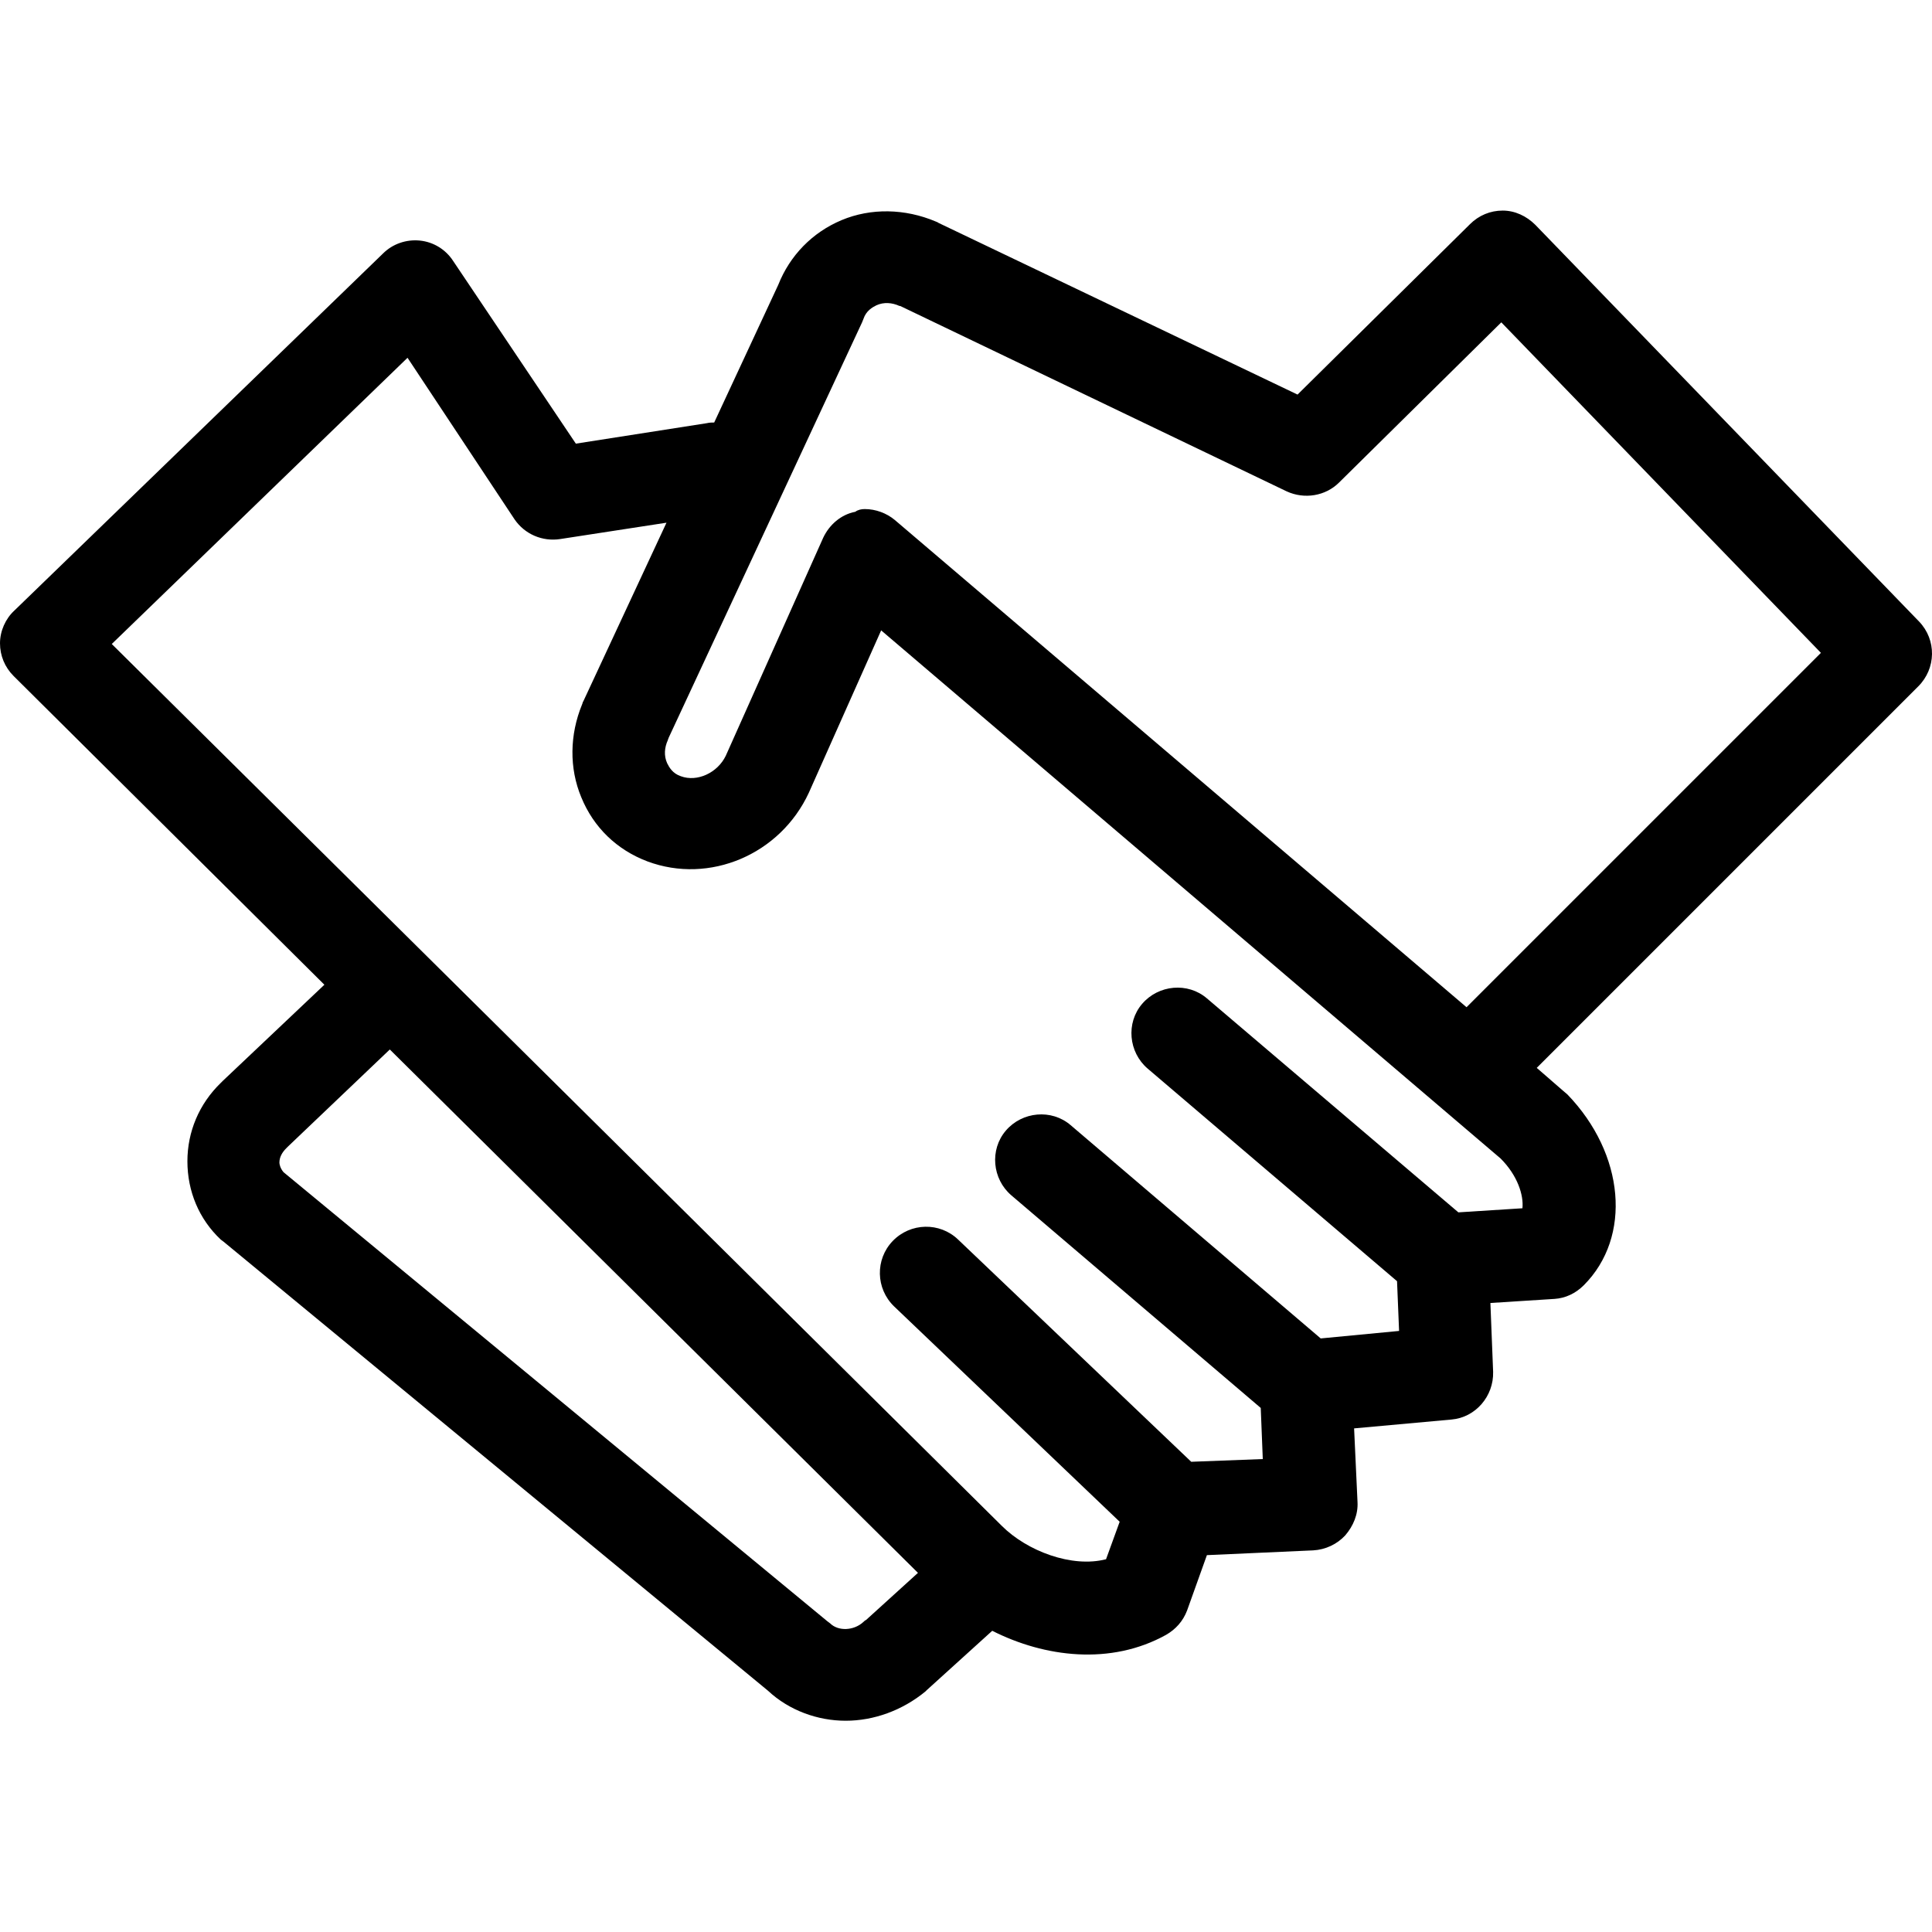 <?xml version="1.0" encoding="UTF-8"?>
<!DOCTYPE svg PUBLIC "-//W3C//DTD SVG 1.1//EN" "http://www.w3.org/Graphics/SVG/1.1/DTD/svg11.dtd">
<svg version="1.1" xmlns="http://www.w3.org/2000/svg" xmlns:xlink="http://www.w3.org/1999/xlink" x="0" y="0" width="283.5" height="283.5" viewBox="0, 0, 283.5, 283.5">
  <g id="Background">
    <rect x="0" y="0" width="283.5" height="283.5" fill="#FFFFFF"/>
  </g>
  <g id="Layer_1">
    <path d="M124.1,252.5 C120,252.5 115.8,251 112.7,248.1 L32.8,182.2 C32.7,182.1 32.5,182 32.4,181.9 C29.2,178.9 27.5,174.8 27.5,170.4 C27.5,166.1 29.2,162 32.4,158.9 C32.5,158.8 32.6,158.7 32.7,158.6 L47.6,144.5 L2,99.2 C0.7,97.9 -0,96.2 -0,94.4 C-0,92.6 0.8,90.8 2.1,89.6 L56.2,37.2 C57.6,35.8 59.6,35.1 61.6,35.3 C63.6,35.5 65.4,36.6 66.5,38.3 L84.5,65.1 L103.7,62.1 C104.1,62 104.5,62 104.8,62 L114.2,41.8 C115.9,37.5 119.2,34.1 123.5,32.3 C127.8,30.5 132.8,30.6 137.3,32.5 C137.5,32.6 137.6,32.6 137.7,32.7 L190.4,57.9 L215.7,32.9 C217,31.6 218.7,30.9 220.5,30.9 C222.3,30.9 224,31.7 225.3,33 L281.6,91.2 C284.2,93.9 284.1,98.1 281.5,100.7 L225.5,156.7 L229.3,160 C229.5,160.2 229.8,160.4 230,160.6 C238.4,169.3 239.5,181.5 232.4,188.6 C231.2,189.8 229.7,190.5 228.1,190.6 L218.7,191.2 L219.1,201.3 C219.2,204.9 216.5,208 213,208.3 L198.7,209.6 L199.2,220.4 C199.3,222.2 198.6,223.9 197.4,225.3 C196.2,226.6 194.5,227.4 192.7,227.5 L177.1,228.2 L174.2,236.3 C173.6,237.9 172.5,239.1 171.1,239.9 C163,244.4 153.3,243.2 145.6,239.3 L136,248 C135.9,248.1 135.9,248.1 135.8,248.2 C132.4,251 128.2,252.5 124.1,252.5 z M41.6,172 L121.4,237.9 C121.5,238 121.7,238.1 121.8,238.2 C123,239.4 125.3,239.3 126.7,238 C126.8,237.9 126.9,237.8 127.1,237.7 L134.7,230.8 L57.2,154 L42.3,168.2 C42.2,168.3 42.1,168.4 42,168.5 C41.4,169.1 41,169.8 41,170.6 C41,170.8 41.1,171.4 41.6,172 z M16.4,94.5 L147,223.9 C150.7,227.6 157.3,230.1 162.3,228.8 L164.3,223.3 L131.2,191.7 C128.5,189.1 128.4,184.8 131,182.1 C133.6,179.4 137.9,179.3 140.6,181.9 L174.8,214.5 L185.3,214.1 L185,206.6 L148.4,175.4 C145.6,173 145.2,168.7 147.6,165.9 C150,163.1 154.3,162.7 157.1,165.1 L193.8,196.4 L205.3,195.3 L205,188 L168.4,156.8 C165.6,154.4 165.2,150.1 167.6,147.3 C170,144.5 174.3,144.1 177.1,146.5 L214,177.9 L223.4,177.3 C223.6,175.4 222.7,172.5 220.2,170 L129.3,92.5 L118.7,116.3 C114.5,125.4 104.1,129.8 95,126.4 C90.5,124.7 87.1,121.4 85.3,117 C83.5,112.7 83.6,107.8 85.4,103.4 C85.5,103.2 85.5,103 85.6,102.9 L97.8,76.7 L82.2,79.1 C79.6,79.5 77,78.4 75.5,76.2 L59.8,52.5 L16.4,94.5 z M126.9,74.7 C128.5,74.7 130.1,75.3 131.3,76.3 L215.2,147.8 L267.2,95.8 L220.3,47.3 L196.5,70.8 C194.5,72.8 191.4,73.3 188.8,72.1 L132.1,44.9 C132.1,44.9 132.1,44.9 132,44.9 C130.9,44.4 129.7,44.3 128.6,44.8 C128,45.1 127.1,45.6 126.7,46.8 C126.6,47 126.6,47.1 126.5,47.3 L98.1,108.3 C98.1,108.4 98,108.5 98,108.6 C97.5,109.7 97.4,110.9 97.9,112 C98.2,112.6 98.7,113.5 99.9,113.9 C102.3,114.8 105.3,113.4 106.5,110.9 L120.8,78.9 C121.7,77 123.4,75.5 125.5,75.1 C125.9,74.8 126.4,74.7 126.9,74.7 z" fill="#000000"/>
  </g>
</svg>

